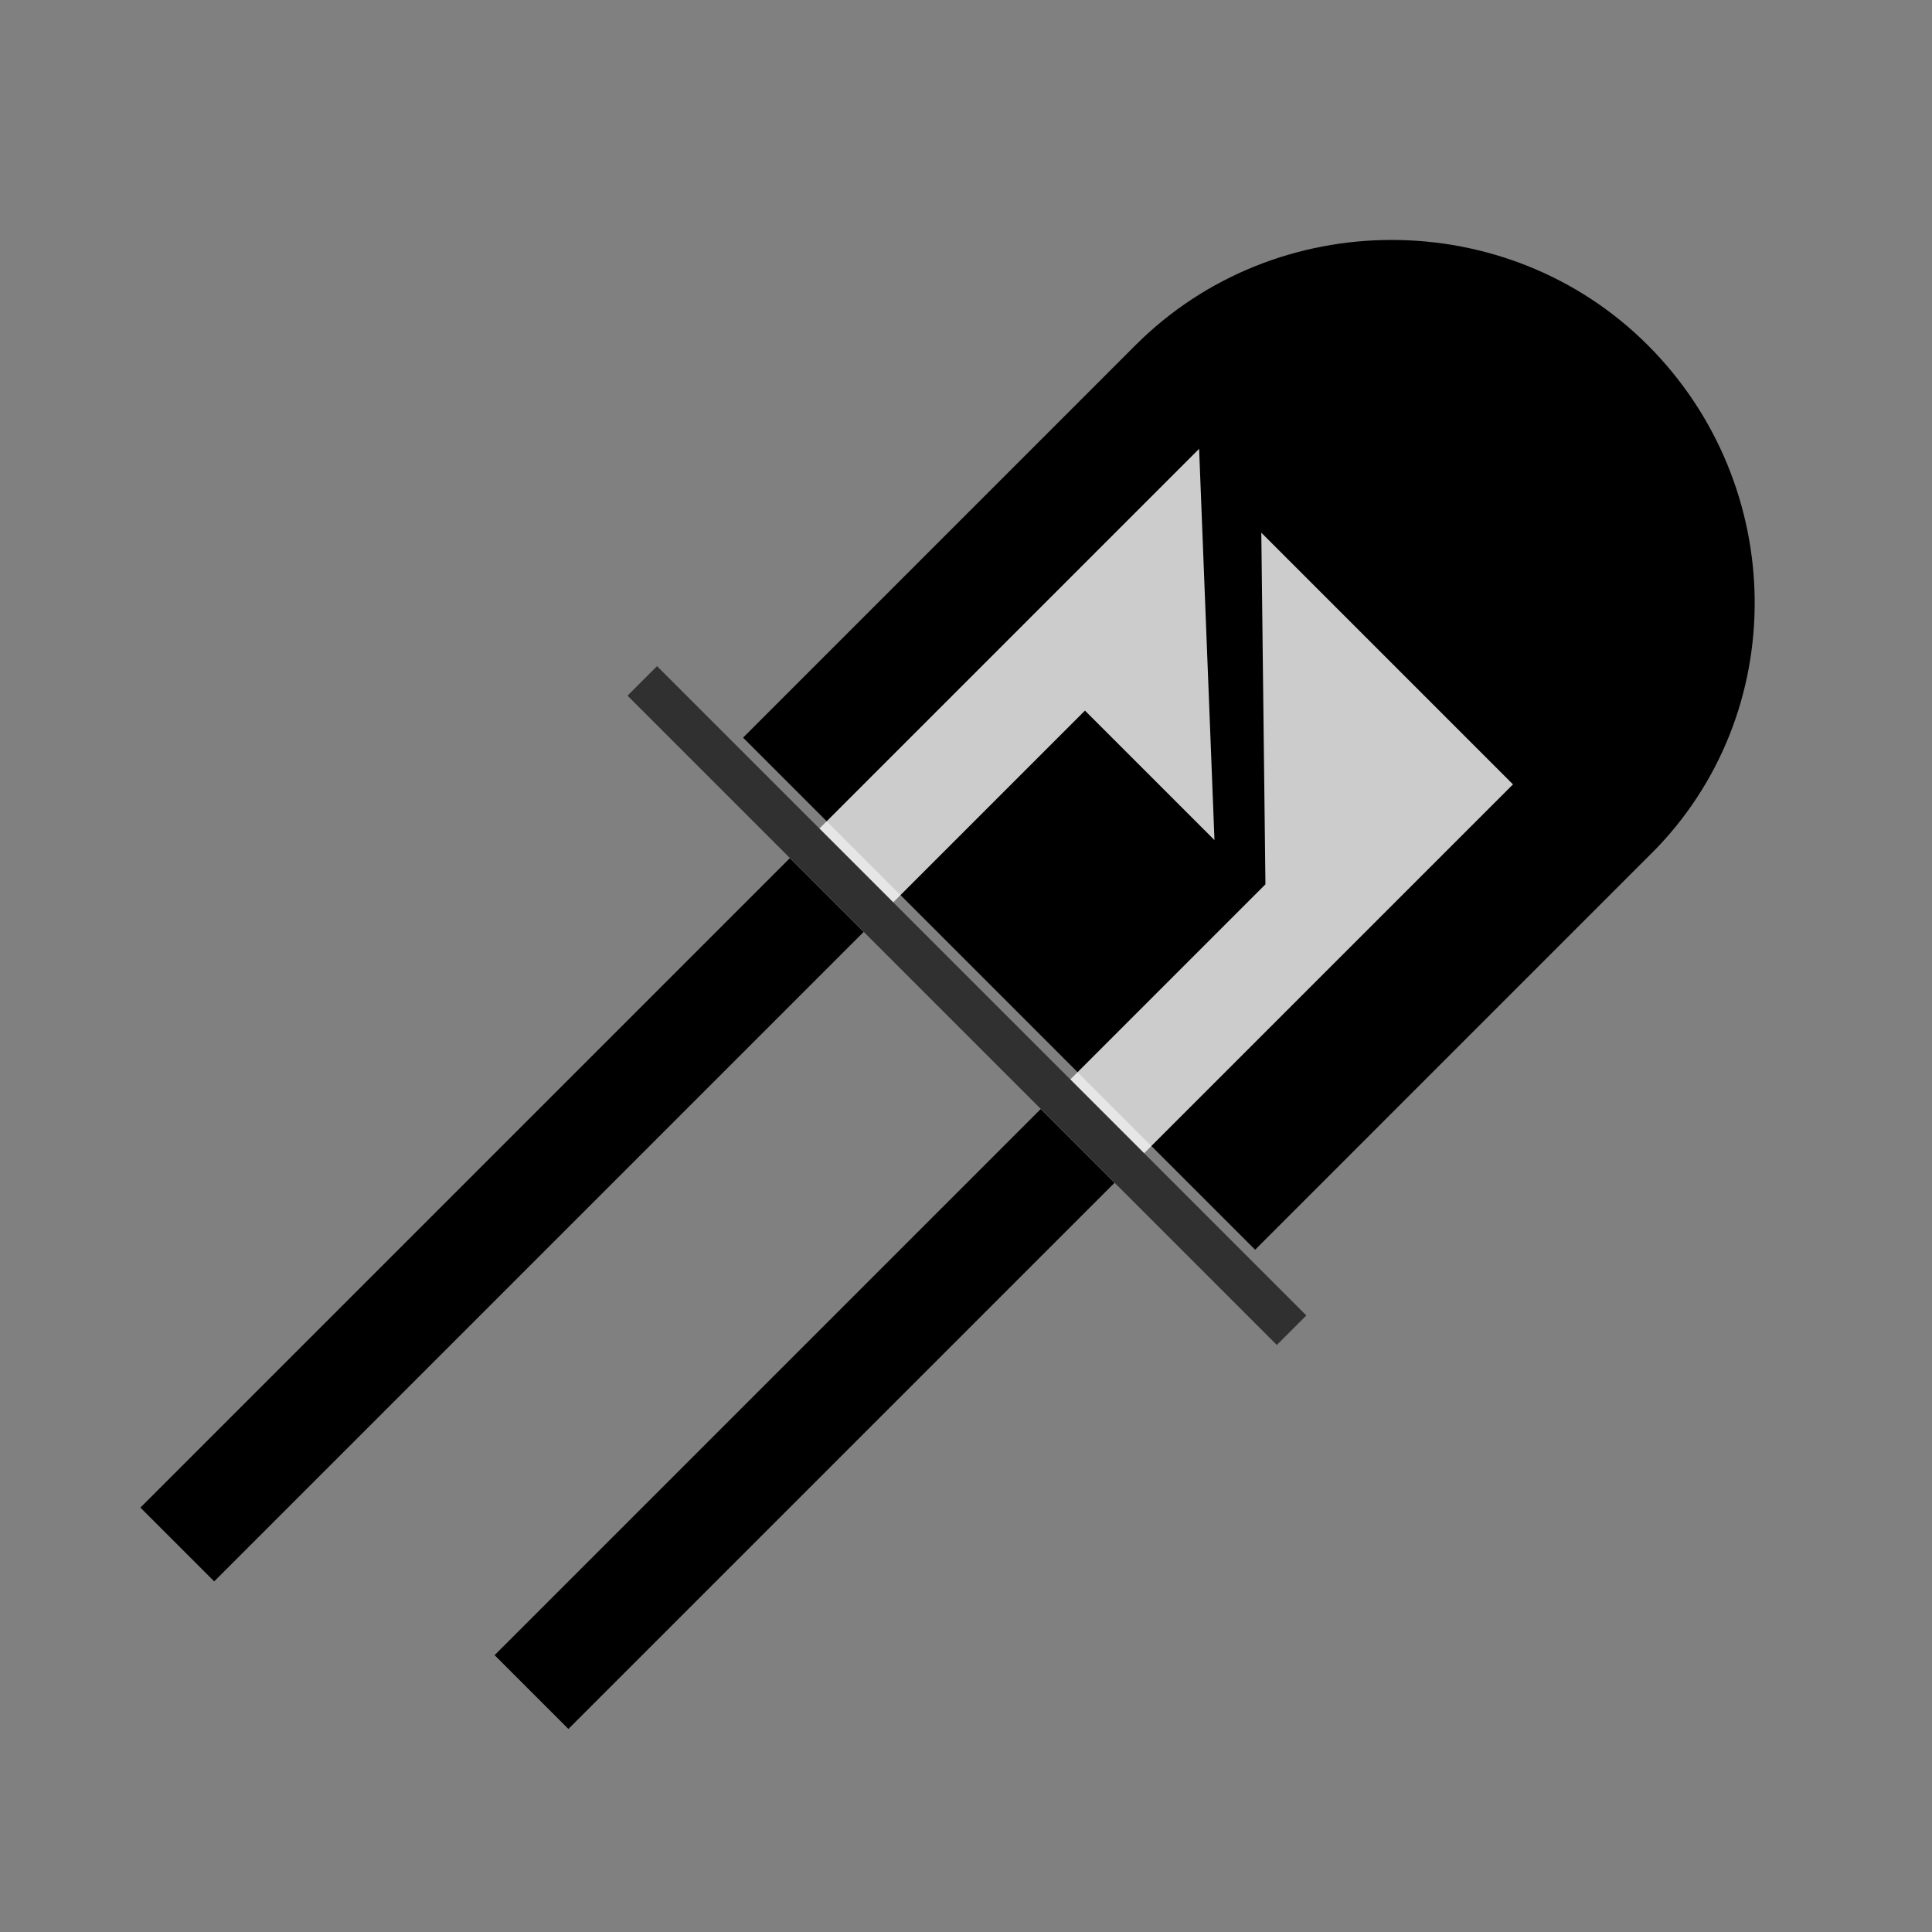 <?xml version="1.0" encoding="utf-8"?>
<!-- Generator: Adobe Illustrator 16.0.0, SVG Export Plug-In . SVG Version: 6.00 Build 0)  -->
<!DOCTYPE svg PUBLIC "-//W3C//DTD SVG 1.1//EN" "http://www.w3.org/Graphics/SVG/1.1/DTD/svg11.dtd">
<svg version="1.1" id="Layer_1" xmlns="http://www.w3.org/2000/svg" xmlns:xlink="http://www.w3.org/1999/xlink" x="0px" y="0px"
	 width="100px" height="100px" viewBox="0 0 100 100" enable-background="new 0 0 100 100" xml:space="preserve">
<rect x="0" y="0" width="100" height="100" fill="#808080" stroke="none"/>
<g>
	<path d="M85.474,44.18c7.256-7.256,7.067-19.062-0.188-26.318
		c-7.257-7.257-19.251-7.256-26.507-0c-0.009,0.009,0.163-0.164,0.163-0.164
		l0,0l-20.481,20.482l26.504,26.506l20.626-20.627l0,0
		C85.591,44.06,85.464,44.189,85.474,44.18z"/>
	<polygon opacity="0.8" fill="#FFFFFF" points="74.838,37.126 65.285,27.572 65.499,45.772 
		55.394,55.878 59.213,59.698 69.319,49.592 78.312,40.6 	"/>
	<polygon opacity="0.8" fill="#FFFFFF" points="62.066,23.231 52.513,32.785 42.407,42.891 
		46.227,46.711 56.157,36.78 62.861,43.483 	"/>
	
		<rect x="26.279" y="50.978" transform="matrix(0.707 0.707 -0.707 0.707 51.47 -20.141)" opacity="0.9" fill="#272727" width="47.536" height="2.16"/>
	
		<line fill="none" stroke="#000000" stroke-width="5.402" stroke-miterlimit="10" x1="42.79" y1="46.329" x2="9.177" y2="79.942"/>
	
		<line fill="none" stroke="#000000" stroke-width="5.402" stroke-miterlimit="10" x1="55.775" y1="59.316" x2="27.511" y2="87.581"/>
</g>
</svg>
